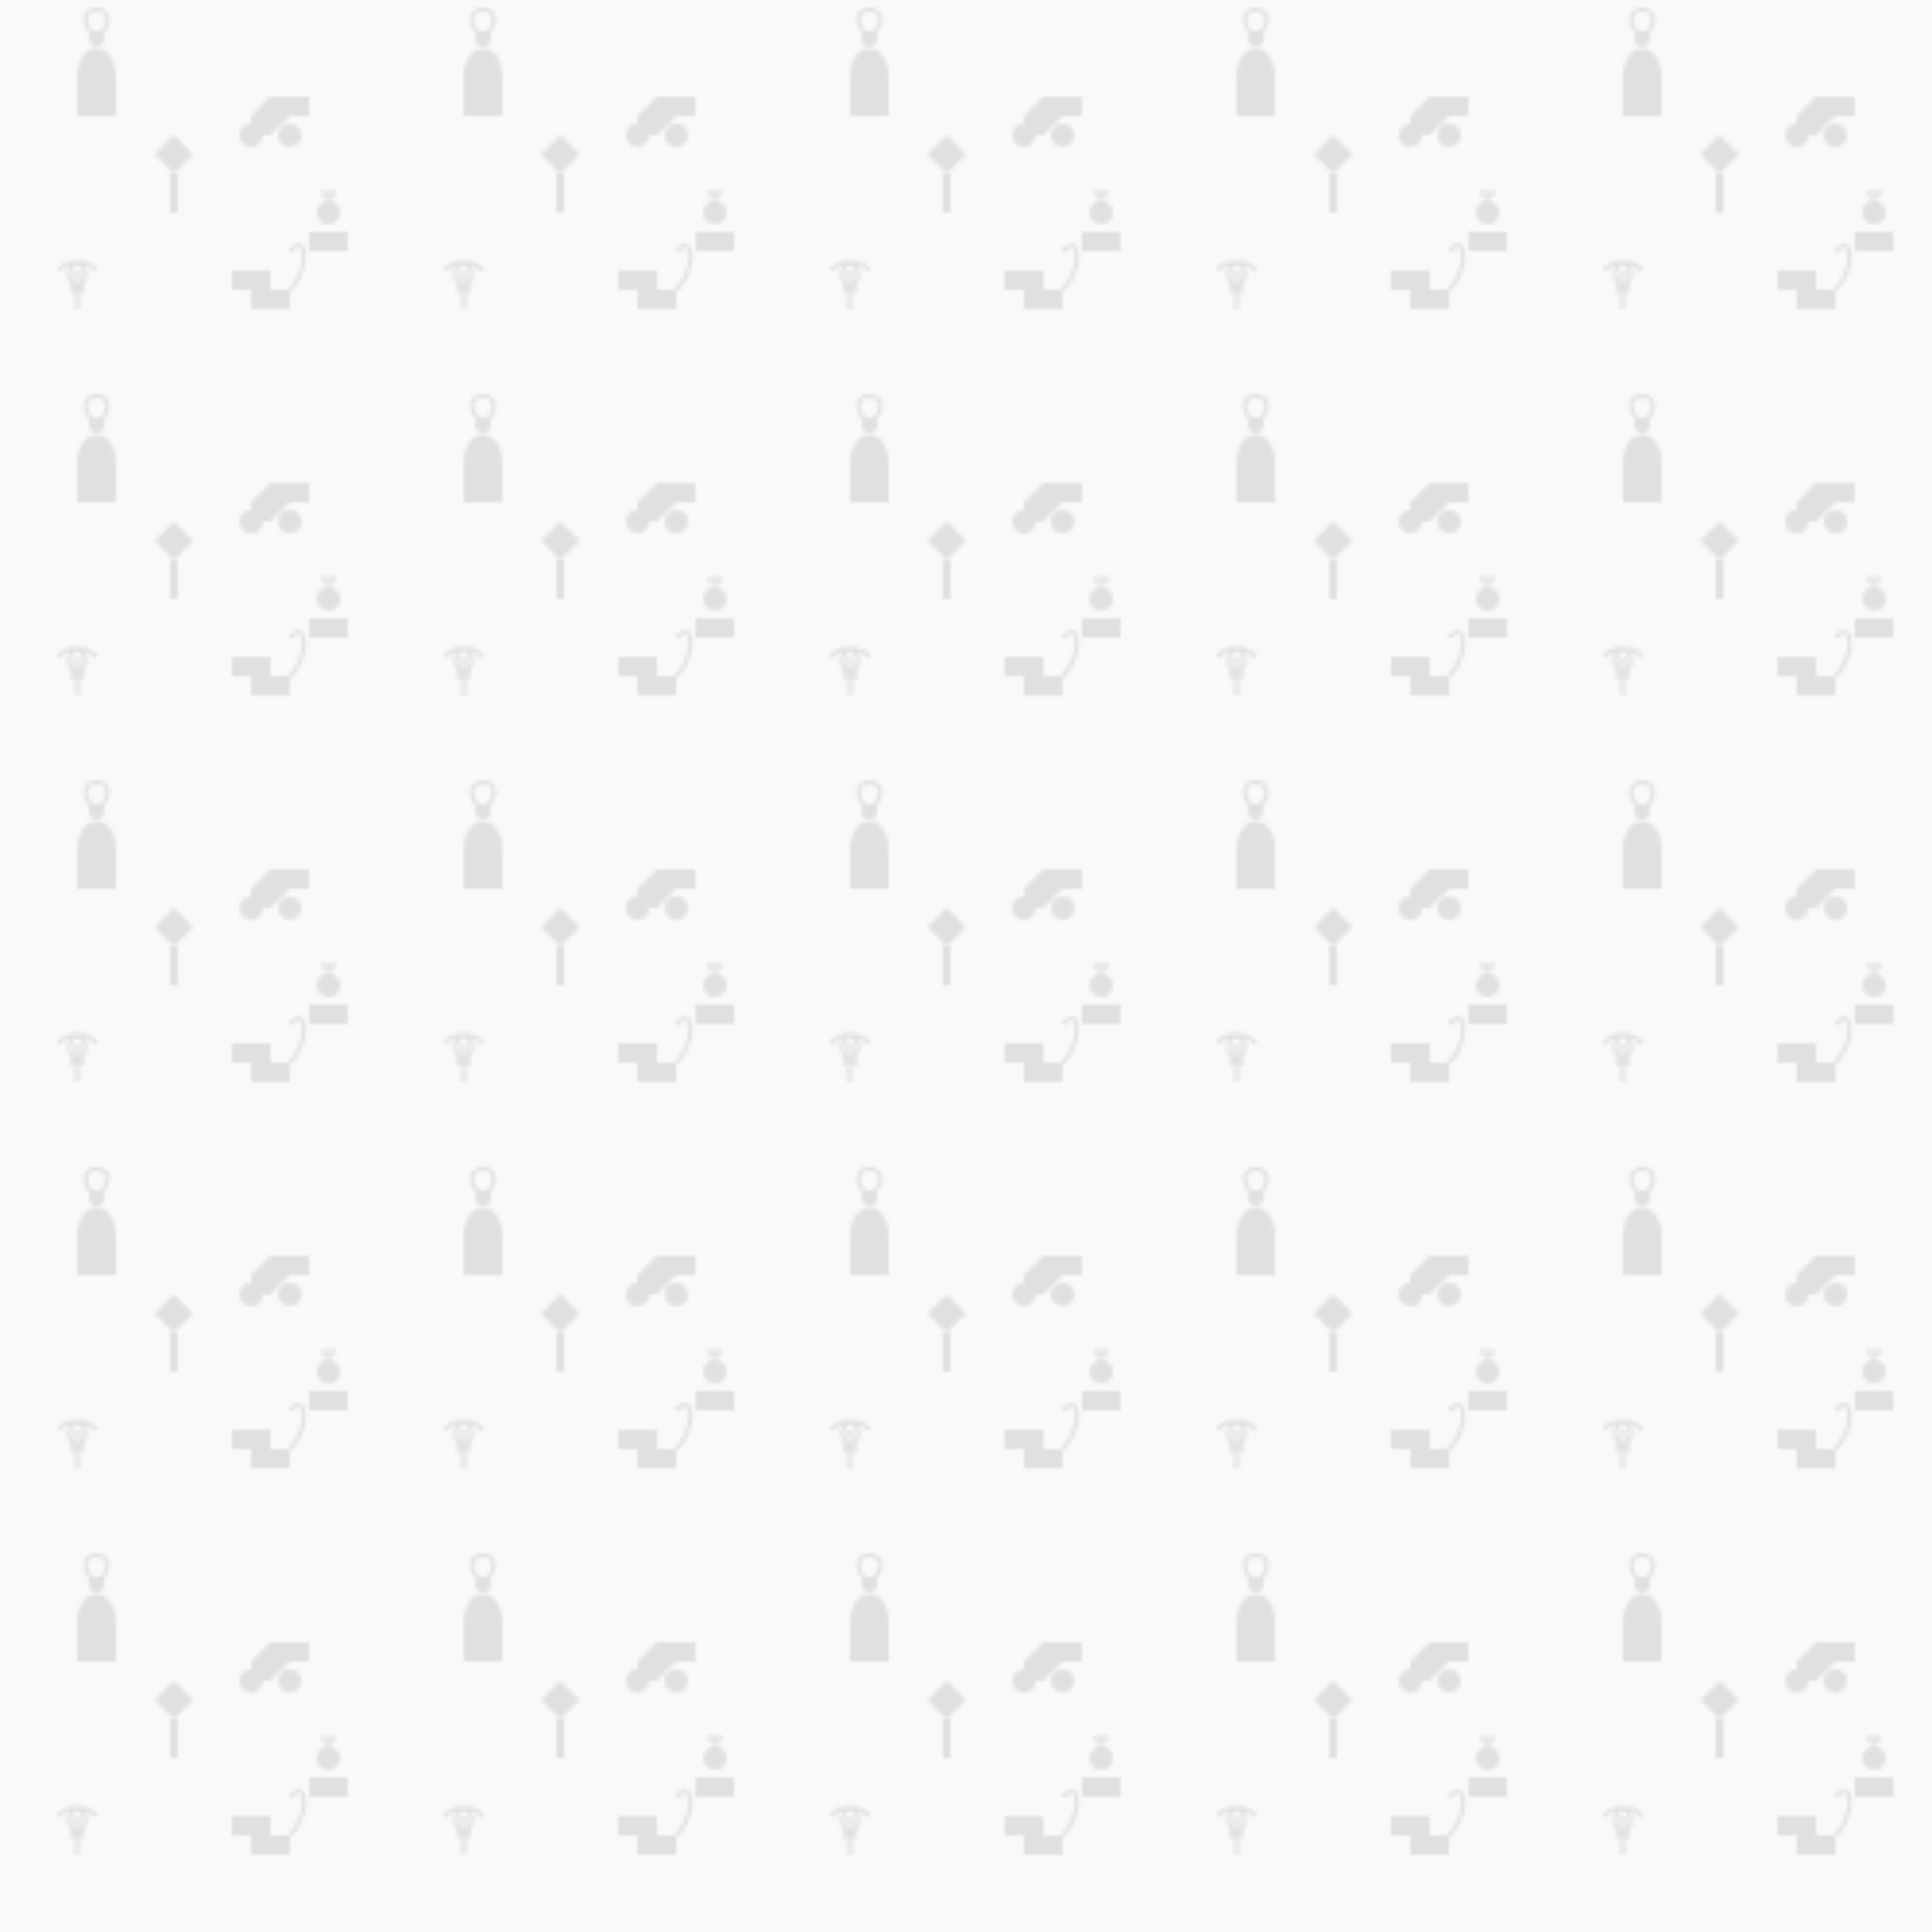 <?xml version="1.0" encoding="UTF-8"?>
<svg width="500" height="500" viewBox="0 0 500 500" xmlns="http://www.w3.org/2000/svg">
  <defs>
    <pattern id="agriculture-pattern" x="0" y="0" width="100" height="100" patternUnits="userSpaceOnUse">
      <!-- Irrigation Sprinkler -->
      <path d="M20,20 C20,10 30,10 30,20 L30,30 L20,30 Z" fill="#e0e0e0" />
      <circle cx="25" cy="10" r="2" fill="#e0e0e0" />
      <path d="M25,10 C15,0 35,0 25,10" stroke="#e0e0e0" fill="none" />
      
      <!-- Tractor -->
      <path d="M70,25 L80,25 L80,30 L75,30 L70,35 L65,35 L65,30 L70,25" fill="#e0e0e0" />
      <circle cx="65" cy="35" r="3" fill="#e0e0e0" />
      <circle cx="75" cy="35" r="3" fill="#e0e0e0" />
      
      <!-- Plant -->
      <path d="M20,70 L20,80 M18,75 L22,75 M15,70 C20,65 25,70 20,75 M25,70 C20,65 15,70 20,75" stroke="#e0e0e0" fill="none" />
      
      <!-- Watering Can -->
      <path d="M60,70 L70,70 L70,75 L75,75 L75,80 L65,80 L65,75 L60,75 Z" fill="#e0e0e0" />
      <path d="M75,75 C80,70 80,60 75,65" stroke="#e0e0e0" fill="none" />
      
      <!-- Shovel -->
      <path d="M40,40 L45,45 L50,40 L45,35 Z" fill="#e0e0e0" />
      <path d="M45,45 L45,55" stroke="#e0e0e0" stroke-width="2" />
      
      <!-- Irrigation Pipe -->
      <path d="M80,60 L90,60 L90,65 L80,65 Z" fill="#e0e0e0" />
      <circle cx="85" cy="55" r="3" fill="#e0e0e0" />
      <path d="M85,55 L85,50 M83,50 L87,50" stroke="#e0e0e0" />
    </pattern>
  </defs>
  
  <rect width="100%" height="100%" fill="#f8f9fa" />
  <rect width="100%" height="100%" fill="url(#agriculture-pattern)" />
</svg> 